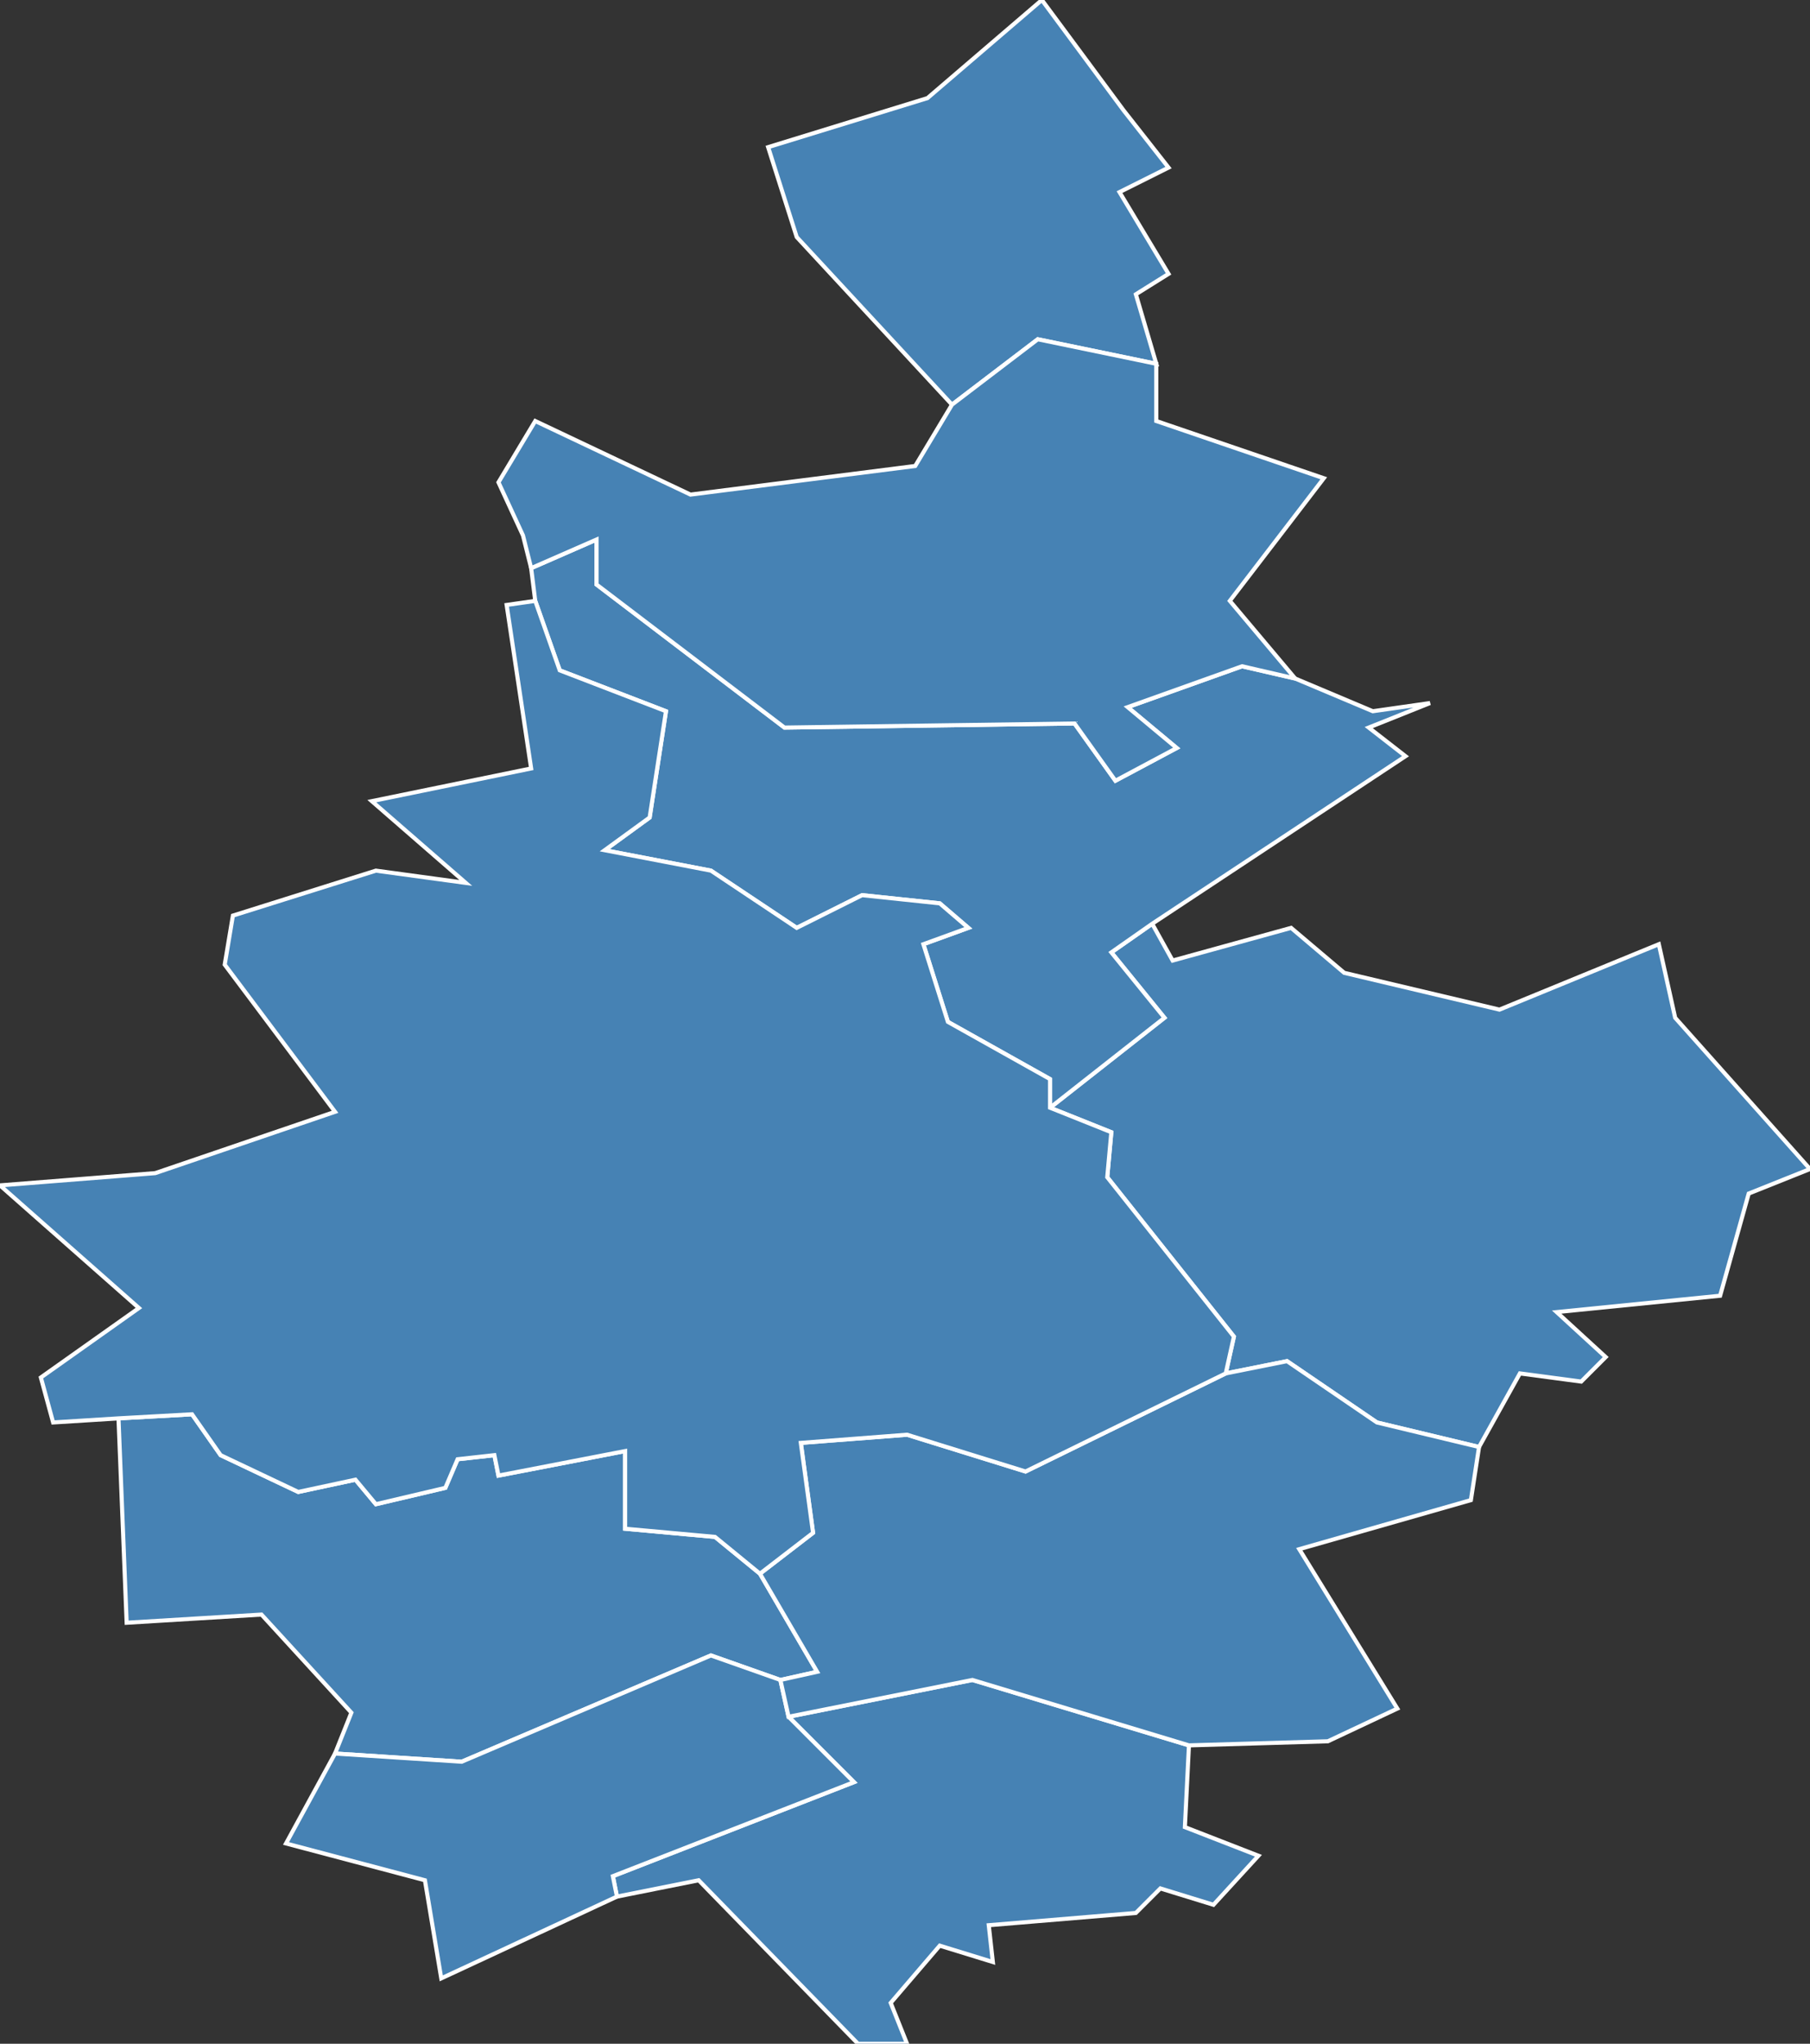 <?xml version="1.0" encoding="utf-8"?>
<svg version="1.1" id="svgmap" xmlns="http://www.w3.org/2000/svg" xmlns:xlink="http://www.w3.org/1999/xlink" x="0px" y="0px" width="100%" height="100%" viewBox="0 0 443 500">
<rect x="0" y="0" width="443" height="500" fill="#333333" stroke="none"/>
<polygon points="255,0 275,27 286,41 274,47 286,67 278,72 283,89 254,83 233,99 195,58 188,36 227,24 255,0" id="82001" class="commune" fill="steelblue" stroke-width="1" stroke="white" geotype="commune" geoname="Albefeuille-Lagarde" code_insee="82001" code_canton="8209"/><polygon points="193,420 238,411 291,427 290,447 308,454 297,466 284,462 278,468 242,471 243,480 230,476 218,490 222,500 210,500 171,460 151,464 150,459 209,436 193,420" id="82017" class="commune" fill="steelblue" stroke-width="1" stroke="white" geotype="commune" geoname="Bessens" code_insee="82017" code_canton="8209"/><polygon points="443,286 428,292 421,317 381,321 393,332 387,338 372,336 362,354 337,348 315,333 300,336 302,327 271,288 272,277 257,271 285,249 272,233 282,226 287,235 316,227 329,238 367,247 406,231 410,249 443,286" id="82025" class="commune" fill="steelblue" stroke-width="1" stroke="white" geotype="commune" geoname="Bressols" code_insee="82025" code_canton="8209"/><polygon points="82,429 86,419 64,395 31,397 29,347 47,346 54,356 73,365 87,362 92,368 109,364 112,357 121,356 122,361 153,355 153,374 175,376 186,385 200,409 191,411 174,405 113,431 82,429" id="82062" class="commune" fill="steelblue" stroke-width="1" stroke="white" geotype="commune" geoname="Finhan" code_insee="82062" code_canton="8209"/><polygon points="131,147 130,139 146,132 146,143 192,178 263,177 273,191 288,183 276,173 304,163 317,166 336,174 350,172 335,178 344,185 282,226 272,233 285,249 257,271 257,264 232,250 226,231 237,227 230,221 211,219 195,227 174,213 148,208 159,200 163,174 137,164 131,147" id="82085" class="commune" fill="steelblue" stroke-width="1" stroke="white" geotype="commune" geoname="Lacourt-Saint-Pierre" code_insee="82085" code_canton="8209"/><polygon points="108,484 104,460 70,451 82,429 113,431 174,405 191,411 193,420 209,436 150,459 151,464 108,484" id="82114" class="commune" fill="steelblue" stroke-width="1" stroke="white" geotype="commune" geoname="Monbéqui" code_insee="82114" code_canton="8209"/><polygon points="342,418 325,426 291,427 238,411 193,420 191,411 200,409 186,385 199,375 196,353 222,351 251,360 300,336 315,333 337,348 362,354 360,367 318,379 342,418" id="82123" class="commune" fill="steelblue" stroke-width="1" stroke="white" geotype="commune" geoname="Montbartier" code_insee="82123" code_canton="8209"/><polygon points="130,139 128,131 122,118 131,103 169,121 224,114 233,99 254,83 283,89 283,103 324,117 301,147 317,166 304,163 276,173 288,183 273,191 263,177 192,178 146,143 146,132 130,139" id="82124" class="commune" fill="steelblue" stroke-width="1" stroke="white" geotype="commune" geoname="Montbeton" code_insee="82124" code_canton="8209"/><polygon points="13,348 10,337 34,320 0,290 38,287 82,272 55,236 57,224 92,213 114,216 91,196 130,188 124,148 131,147 137,164 163,174 159,200 148,208 174,213 195,227 211,219 230,221 237,227 226,231 232,250 257,264 257,271 272,277 271,288 302,327 300,336 251,360 222,351 196,353 199,375 186,385 175,376 153,374 153,355 122,361 121,356 112,357 109,364 92,368 87,362 73,365 54,356 47,346 29,347 13,348" id="82125" class="commune" fill="steelblue" stroke-width="1" stroke="white" geotype="commune" geoname="Montech" code_insee="82125" code_canton="8209"/></svg>